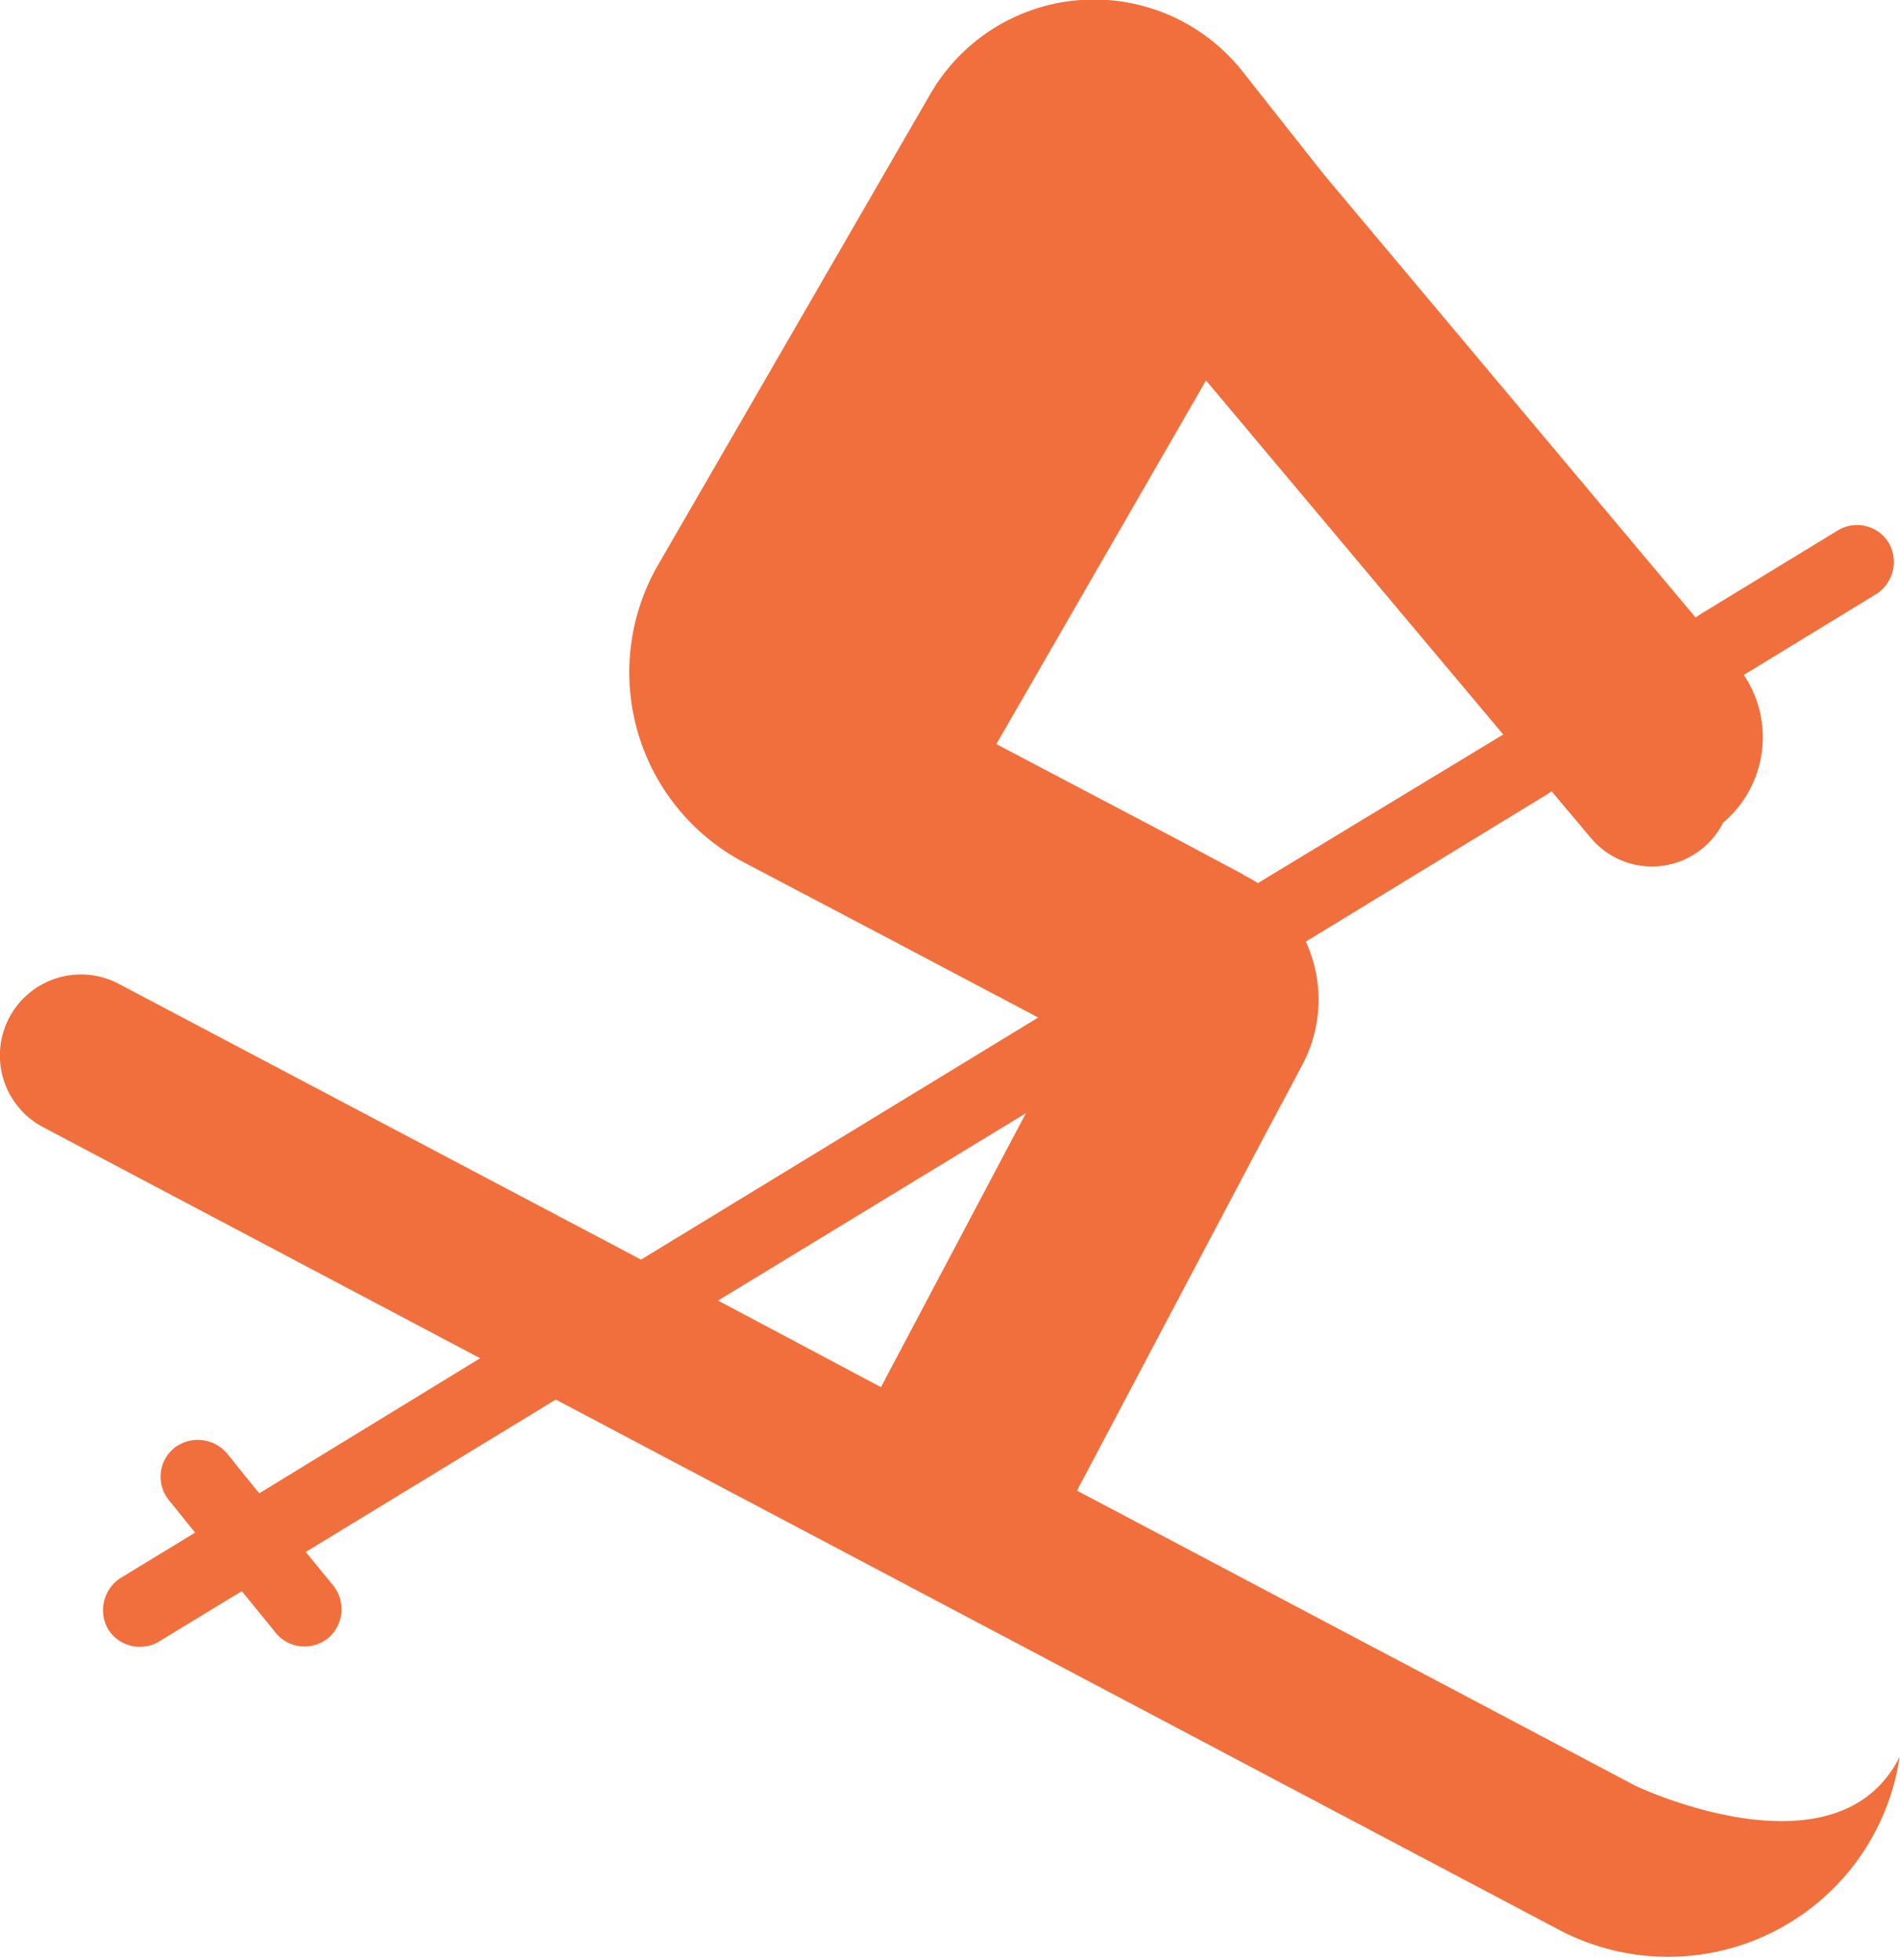 <svg xmlns="http://www.w3.org/2000/svg" width="14.064" height="14.509" viewBox="0 0 14.064 14.509">
    <path id="Tracé_13" data-name="Tracé 13" d="M89.151,129.437l-4.134-2.185,1.383-2.617.283-.531a1.03,1.03,0,0,0,.028-.916l1.784-1.089.035-.024.291.346a.59.59,0,0,0,.979-.114h0a.827.827,0,0,0,.153-1.093l.971-.593a.283.283,0,0,0,.106-.377.274.274,0,0,0-.381-.1l-1.018.621-.035.024-2.747-3.274-.605-.766a1.4,1.4,0,0,0-2.315.169L81.916,120.4h0a1.59,1.59,0,0,0,.633,2.2l1.045.55,1.136.6-2.94,1.792L77.923,123.5a.6.6,0,0,0-.81.252h0a.6.6,0,0,0,.252.81l3.234,1.71-1.635,1-.232-.287a.284.284,0,0,0-.389-.055.274.274,0,0,0-.047.393l.193.24-.542.33a.283.283,0,0,0-.106.377.274.274,0,0,0,.24.138.266.266,0,0,0,.141-.039l.613-.373.252.31a.276.276,0,0,0,.212.1.286.286,0,0,0,.181-.067.282.282,0,0,0,.028-.389l-.2-.244,1.851-1.128,7.428,3.926a1.732,1.732,0,0,0,2.519-1.281C90.641,130.149,89.151,129.437,89.151,129.437Zm-2.9-6.744-.531-.283-1.3-.684,1.552-2.692,2.2,2.621-1.816,1.1A1.026,1.026,0,0,0,86.247,122.694Zm-3.891,3.152,2.279-1.387-1.073,2.028Z" transform="translate(-77.045 -116.218)" fill="#f16f3c"/>
  </svg>
  